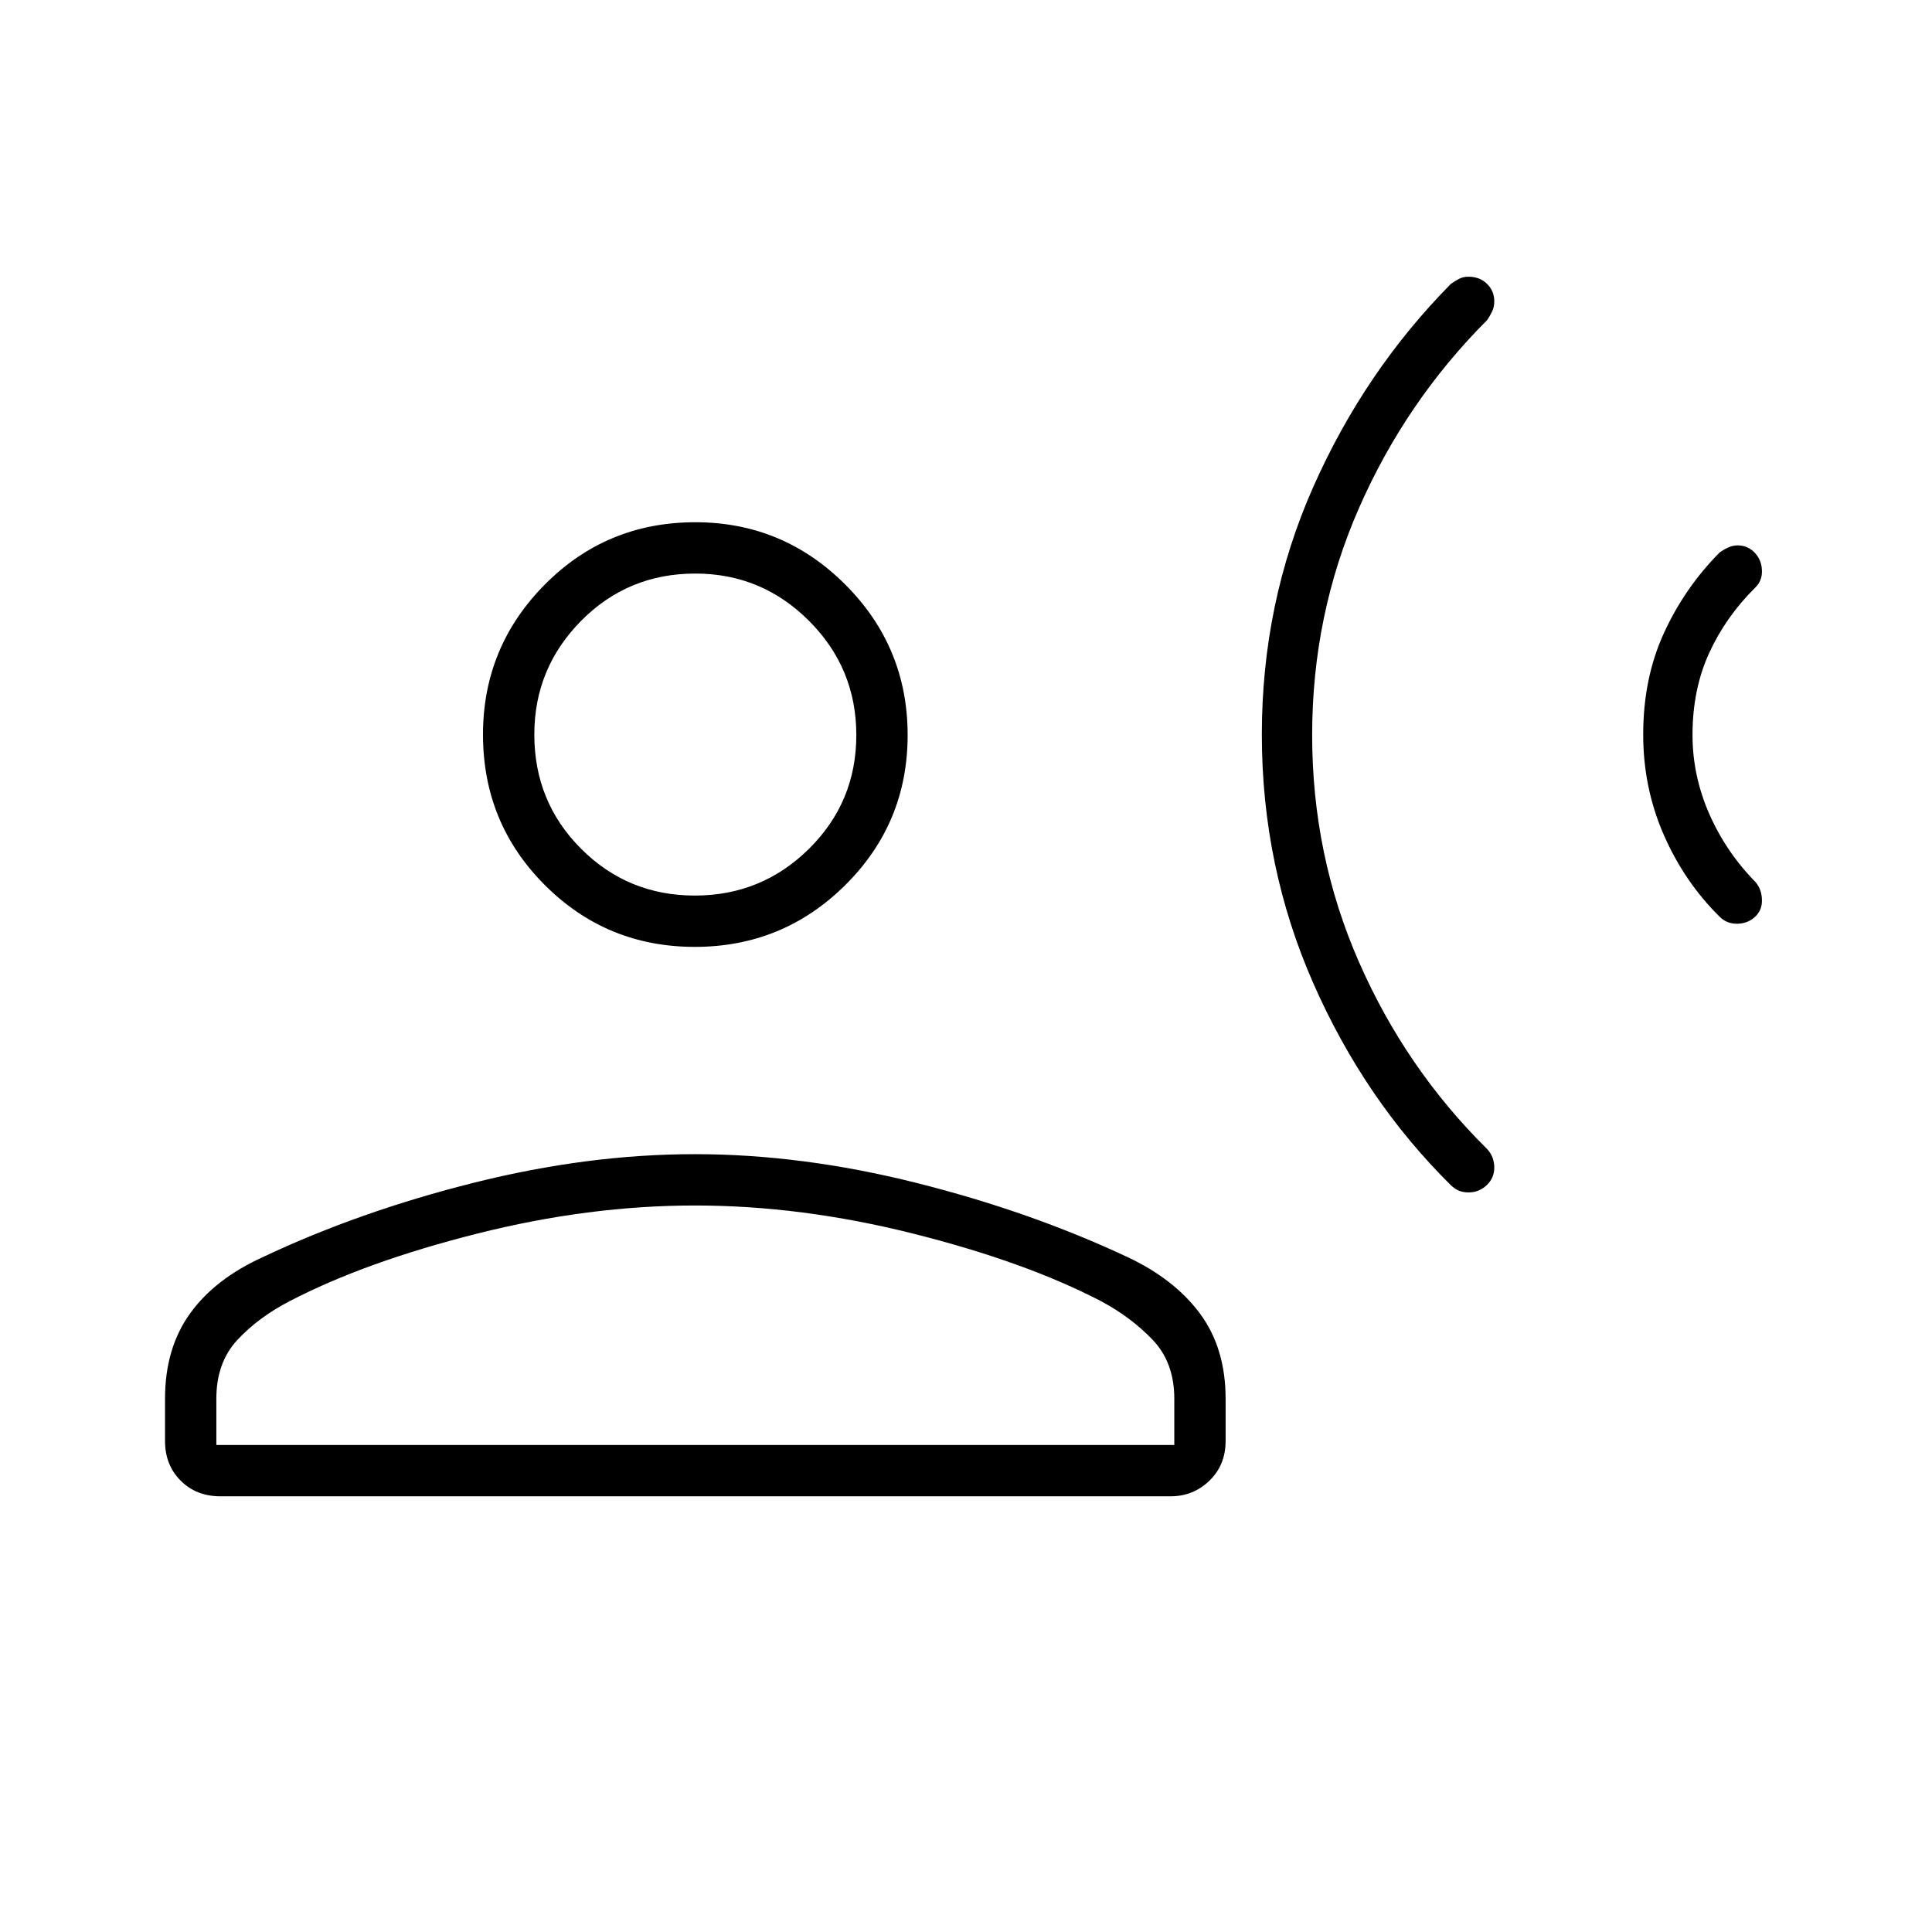 <svg xmlns="http://www.w3.org/2000/svg" height="24" viewBox="0 -960 960 960" width="24"><path d="M854.5-685.5q1.91-1.38 4.2-2.44 2.28-1.06 4.7-1.06 5.1 0 8.6 3.73t3.5 9.19q0 2.58-.92 4.64-.92 2.05-2.5 3.5-14.58 14.44-22.83 32.48-8.25 18.03-8.25 40.68 0 20.28 8.36 39.28t23.14 34q1.63 2.11 2.32 4.31.68 2.2.68 4.78 0 4.91-3.63 8.16t-8.89 3.25q-2.49 0-4.65-.89-2.15-.89-3.67-2.42-17.51-17.19-27.84-40.64Q816.5-568.41 816.5-595q0-28 10.32-50.5 10.33-22.5 27.68-40ZM721-819q2-1.38 4-2.44t4.67-1.06q5.63 0 9.23 3.55 3.6 3.54 3.6 8.72 0 2.73-1.05 4.95-1.05 2.21-2.45 4.28-40.5 40.5-63.75 93.5T652-594.75Q652-535 675.25-482T739-389q1.9 2.12 2.7 4.42.8 2.3.8 4.8 0 5.09-3.77 8.68-3.78 3.6-9 3.6-2.65 0-4.68-.81T721-371q-42.96-42.47-68.48-100.54Q627-529.62 627-594.99q0-65.36 25.5-122.94Q678-775.5 721-819ZM345.25-489.5q-43.8 0-74.52-30.71Q240-550.92 240-595q0-43.55 30.71-74.53 30.71-30.97 74.79-30.97 43.55 0 74.52 30.97Q451-638.55 451-594.75t-30.98 74.53q-30.97 30.72-74.77 30.72ZM82-244v-21q0-25.09 12.47-42.38 12.47-17.29 36.31-28.05Q178.5-358 235.25-372.25t110-14.25q53.25 0 110 14.25t104.81 36.8q23.44 10.95 36.19 28.15Q609-290.09 609-265v21q0 11.97-8.03 19.73-8.03 7.77-19.26 7.77H109.5q-11.97 0-19.73-7.77Q82-232.03 82-244Zm25.5 2h476v-23q0-18-10.75-29.25T547-313.5Q509.5-333 453.84-347q-55.67-14-108.5-14-52.84 0-108.34 14t-93 33.5q-15.5 8-26 19.25T107.5-265v23Zm237.75-273q33.25 0 56.75-23.25t23.5-56.5q0-33.25-23.5-56.75T345.5-675q-33.5 0-56.75 23.5T265.5-595q0 33.5 23.25 56.75t56.5 23.25Zm.25-80Zm0 353Z"/></svg>